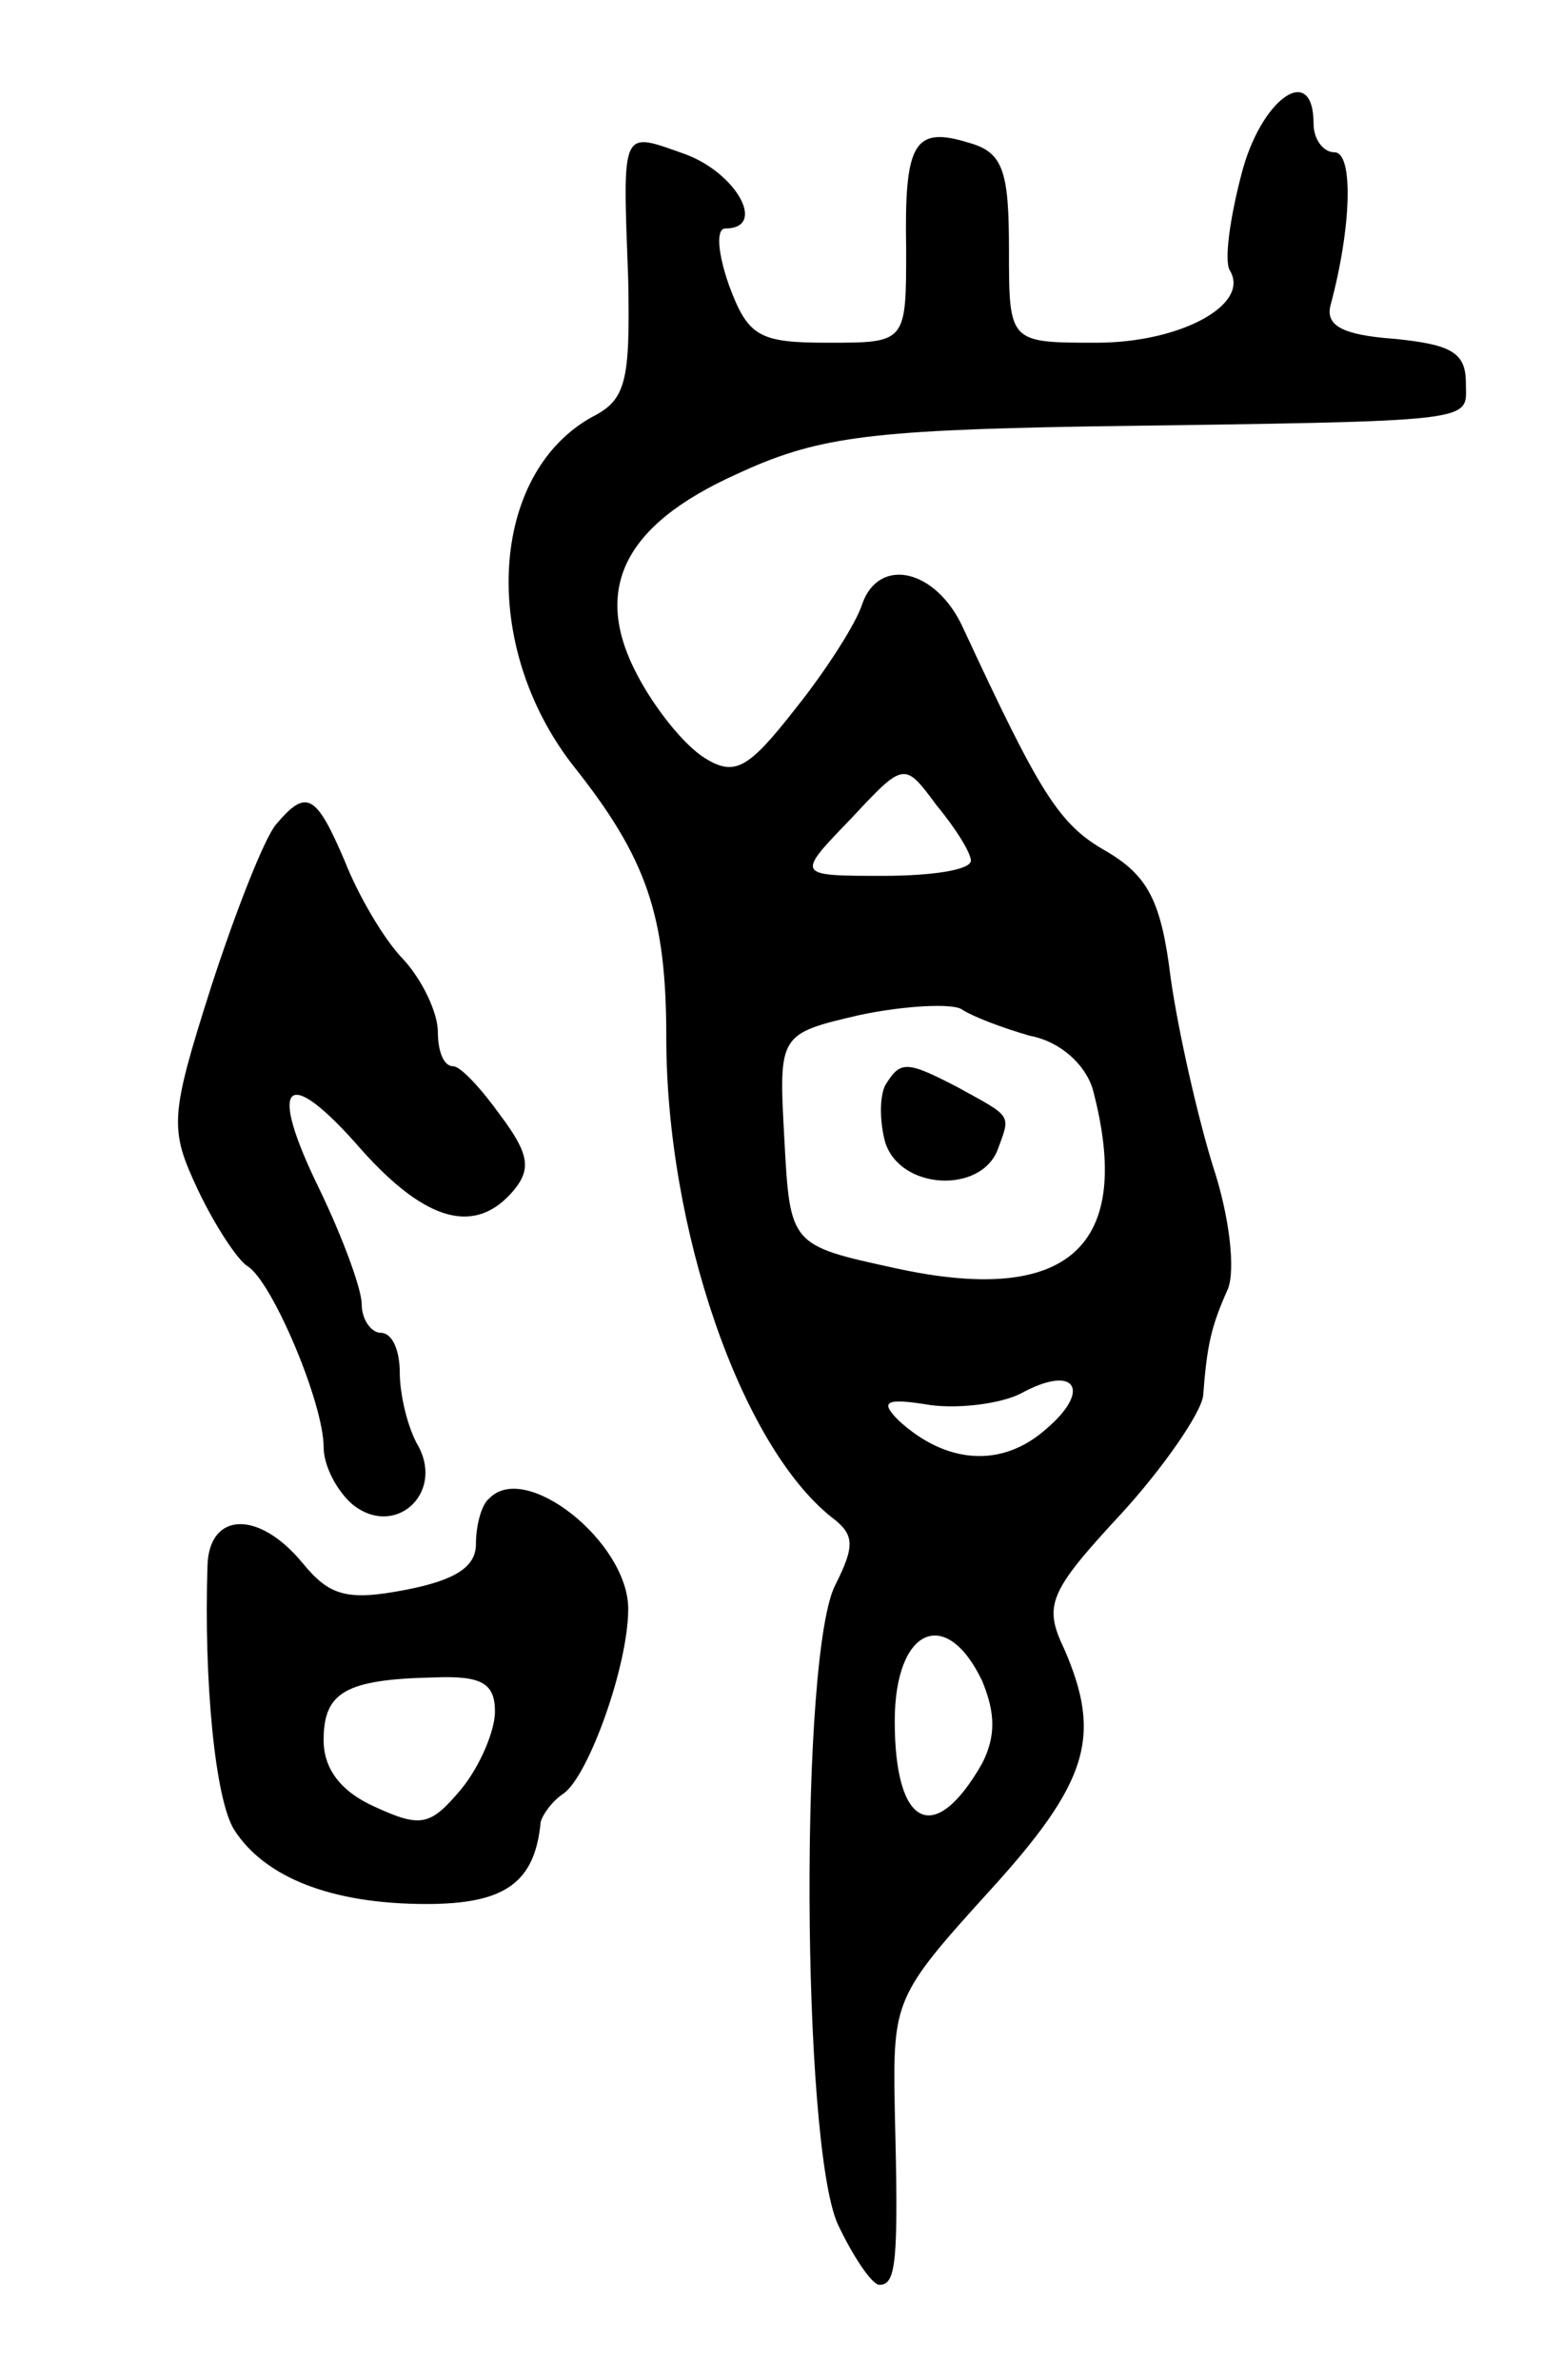 <svg version="1.0" xmlns="http://www.w3.org/2000/svg"
 width="81pt" height="125pt" viewBox="0 0 81 125"
 preserveAspectRatio="xMidYMid meet">
<g transform="translate(0,125) scale(0.1,-0.1)"
fill="#000000" stroke="none">
<path d="M652 1158 c-6 -23 -9 -45 -6 -50 11 -18 -26 -38 -70 -38 -46 0 -46 0
-46 49 0 41 -3 51 -21 56 -29 9 -34 0 -33 -56 0 -49 0 -49 -41 -49 -36 0 -42
3 -52 30 -6 17 -7 30 -2 30 22 0 6 29 -21 39 -34 12 -33 15 -30 -66 1 -53 -1
-63 -19 -72 -54 -30 -59 -120 -10 -183 39 -49 49 -79 49 -143 0 -100 39 -214
87 -252 12 -9 12 -15 2 -35 -19 -35 -18 -293 1 -336 8 -17 18 -32 22 -32 9 0
10 13 8 93 -1 56 0 59 49 113 53 58 60 82 40 128 -11 23 -8 30 30 71 22 24 42
53 43 62 2 26 4 36 13 56 4 10 1 38 -8 65 -8 26 -18 70 -22 98 -5 41 -12 54
-34 67 -25 14 -35 31 -75 117 -14 31 -44 38 -53 13 -3 -10 -19 -35 -35 -55
-25 -32 -32 -36 -48 -26 -11 7 -26 26 -35 43 -24 45 -8 79 52 106 41 19 67 23
183 25 211 3 200 2 200 23 0 16 -8 20 -37 23 -28 2 -37 7 -34 18 11 41 12 80
2 80 -6 0 -11 7 -11 15 0 33 -28 13 -38 -27z m-142 -360 c0 -5 -21 -8 -46 -8
-46 0 -46 0 -17 30 28 30 28 30 45 7 10 -12 18 -25 18 -29z m31 -92 c16 -3 29
-15 33 -28 22 -83 -13 -114 -104 -94 -55 12 -55 12 -58 68 -3 55 -3 55 40 65
24 5 48 6 53 3 6 -4 22 -10 36 -14z m8 -207 c-23 -20 -52 -18 -77 5 -10 10 -7
12 17 8 16 -2 37 1 47 6 29 16 38 2 13 -19z m-33 -132 c7 -17 7 -29 0 -43 -25
-44 -46 -34 -46 22 0 49 27 61 46 21z"/>
<path d="M465 680 c-3 -6 -3 -19 0 -30 8 -25 50 -27 59 -4 7 19 8 17 -21 33
-27 14 -30 14 -38 1z"/>
<path d="M145 817 c-6 -7 -21 -45 -34 -85 -22 -69 -22 -75 -7 -107 9 -19 21
-37 26 -40 13 -8 40 -72 40 -95 0 -10 7 -23 15 -30 22 -18 48 5 35 30 -6 10
-10 28 -10 39 0 12 -4 21 -10 21 -5 0 -10 7 -10 15 0 8 -10 35 -22 60 -28 57
-18 67 22 21 34 -38 60 -45 80 -21 9 11 8 19 -7 39 -10 14 -21 26 -25 26 -5 0
-8 8 -8 18 0 10 -8 27 -18 38 -10 10 -24 34 -31 52 -15 35 -20 38 -36 19z"/>
<path d="M257 463 c-4 -3 -7 -14 -7 -24 0 -12 -11 -19 -37 -24 -31 -6 -40 -3
-54 14 -23 28 -49 27 -50 -1 -2 -61 4 -123 14 -139 16 -25 51 -39 101 -39 41
0 57 11 60 43 1 4 6 11 12 15 13 9 34 67 34 97 0 35 -54 78 -73 58z m3 -112
c0 -10 -8 -29 -18 -41 -16 -19 -21 -20 -45 -9 -18 8 -27 20 -27 35 0 25 11 32
58 33 25 1 32 -3 32 -18z"/>
</g>
</svg>
